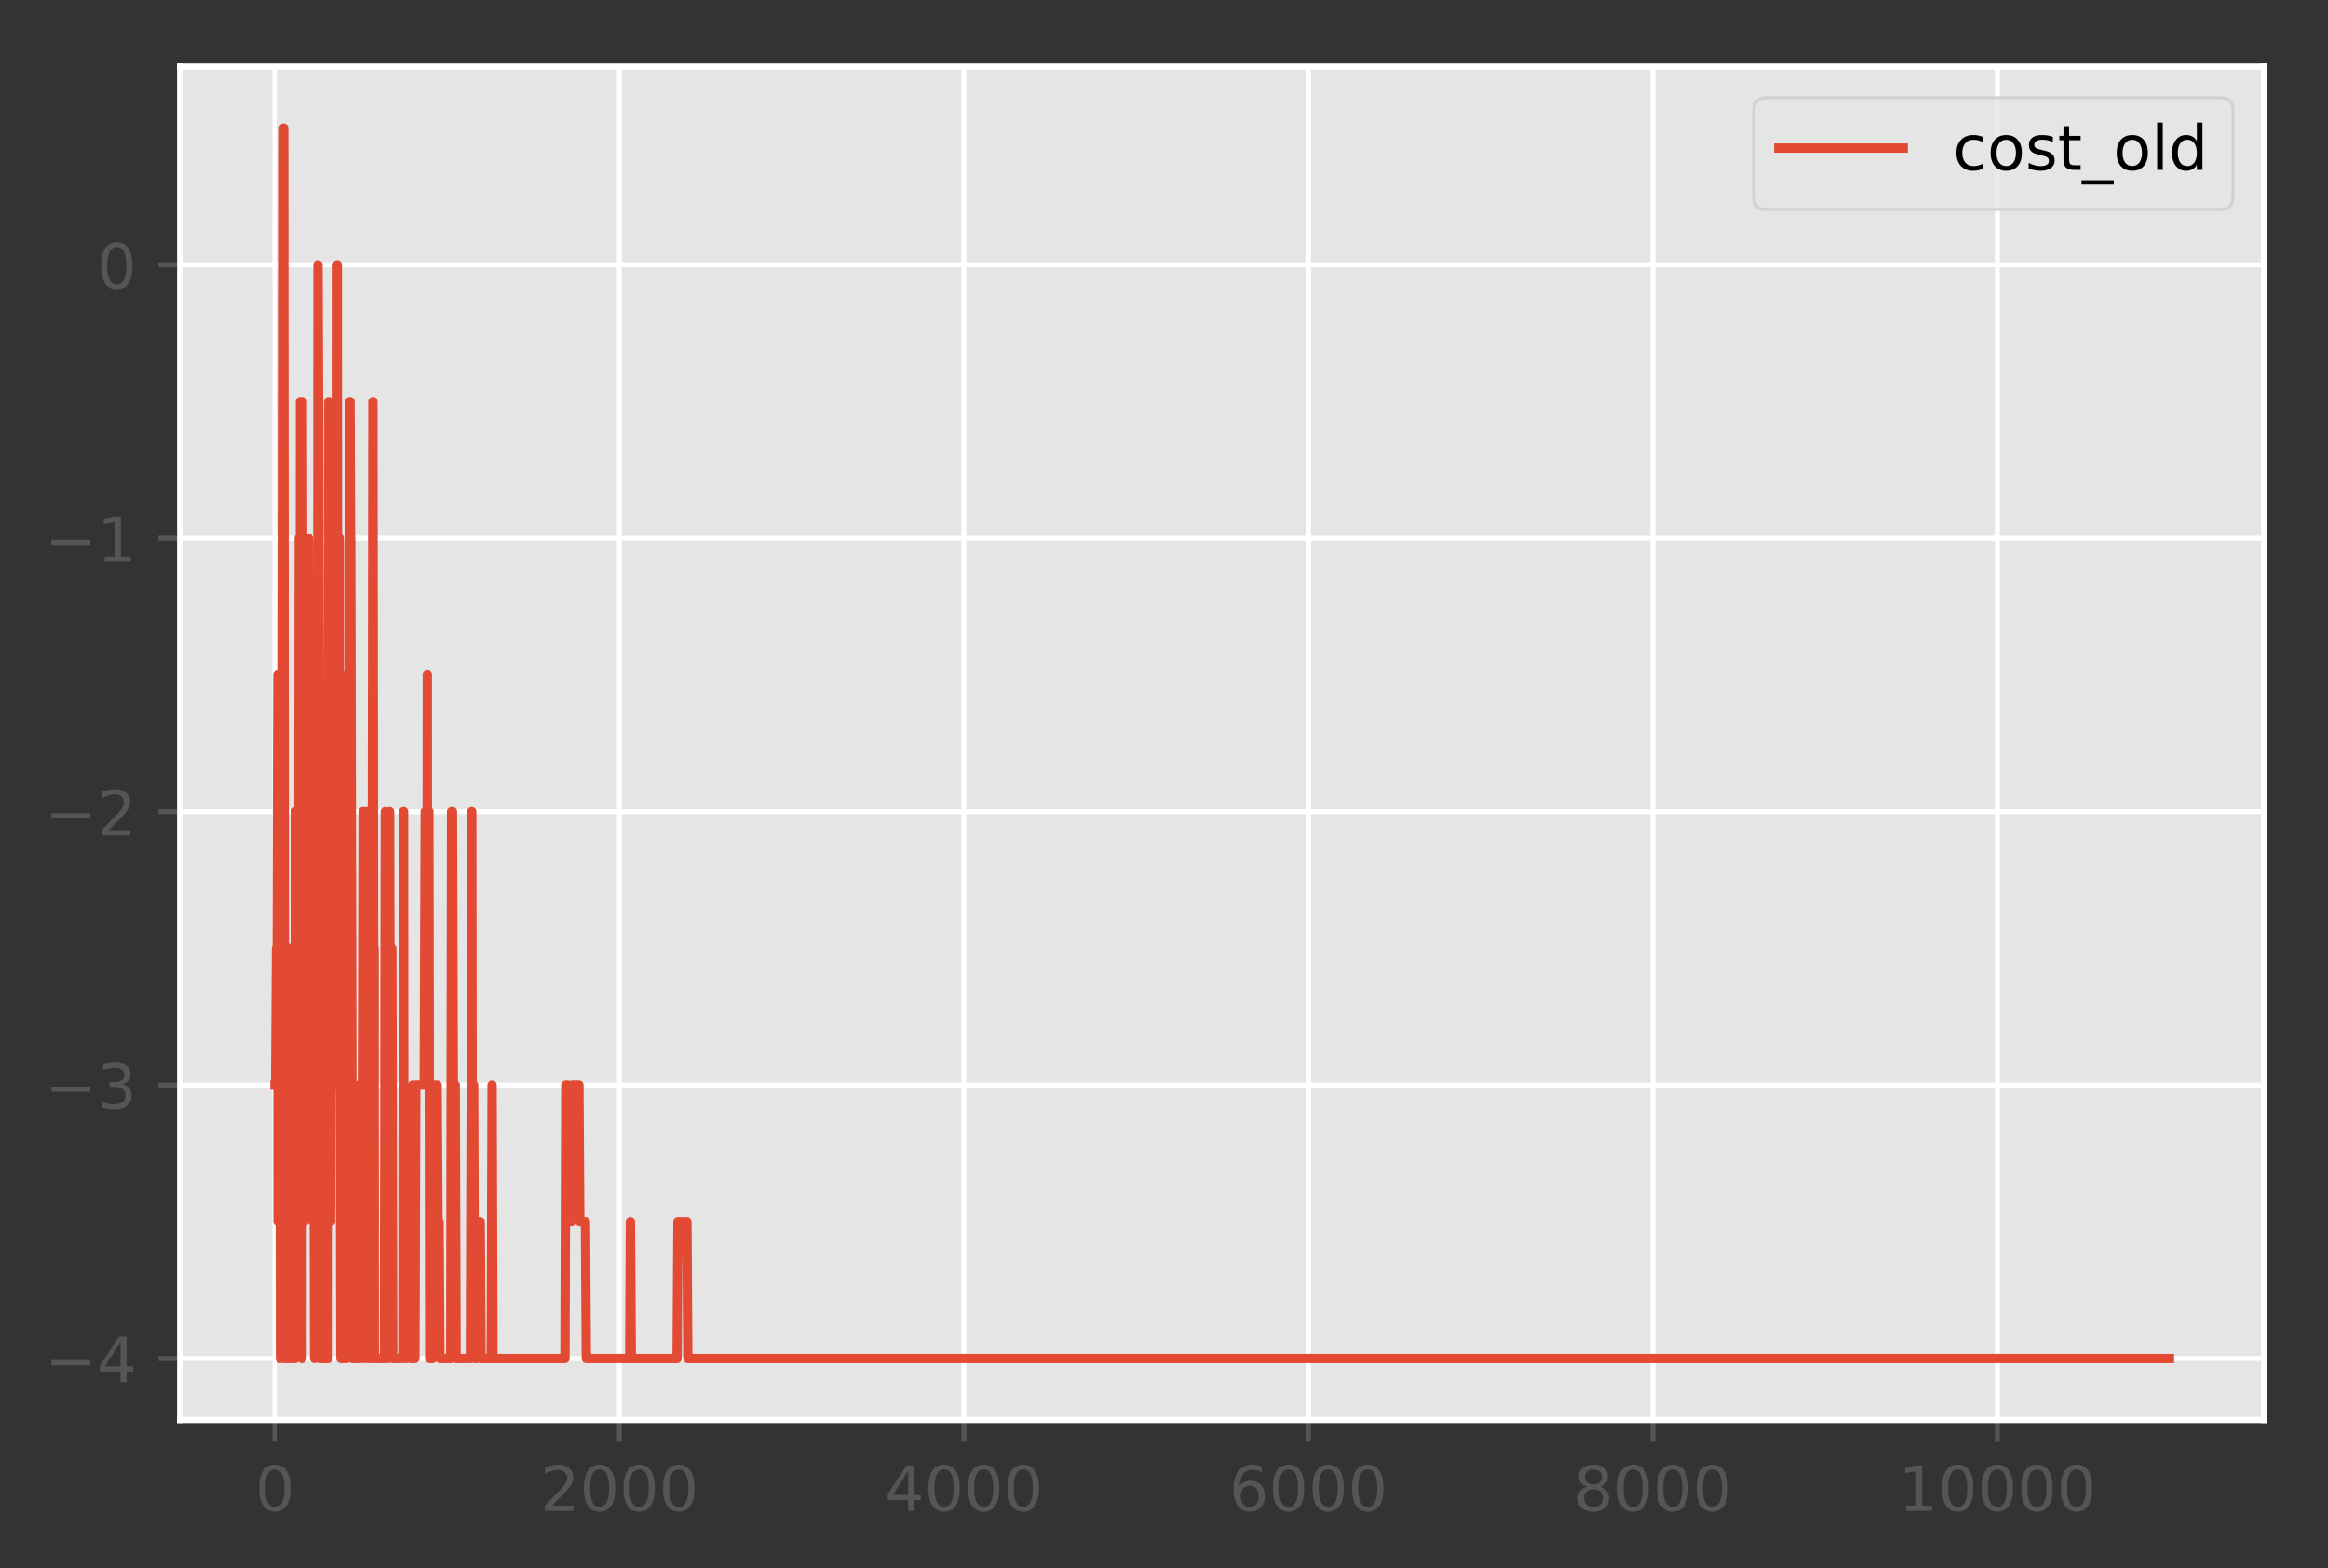 <?xml version="1.0" encoding="utf-8" standalone="no"?>
<!DOCTYPE svg PUBLIC "-//W3C//DTD SVG 1.1//EN"
  "http://www.w3.org/Graphics/SVG/1.1/DTD/svg11.dtd">
<!-- Created with matplotlib (http://matplotlib.org/) -->
<svg height="252pt" version="1.1" viewBox="0 0 374 252" width="374pt" xmlns="http://www.w3.org/2000/svg" xmlns:xlink="http://www.w3.org/1999/xlink">
 <rect x="0" y="0" width="374" height="252" fill="#333333" stroke="none"/>
 <defs>
  <style type="text/css">
*{stroke-linecap:butt;stroke-linejoin:round;}
  </style>
 </defs>
 <g id="figure_1">
  <g id="patch_1">
   <path d="M 0 252.018 
L 374.442 252.018 
L 374.442 0 
L 0 0 
z
" style="fill:none;"/>
  </g>
  <g id="axes_1">
   <g id="patch_2">
    <path d="M 28.942 228.14 
L 363.742 228.14 
L 363.742 10.7 
L 28.942 10.7 
z
" style="fill:#e5e5e5;"/>
   </g>
   <g id="matplotlib.axis_1">
    <g id="xtick_1">
     <g id="line2d_1">
      <path clip-path="url(#p135a52a1c6)" d="M 44.16 228.14 
L 44.16 10.7 
" style="fill:none;stroke:#ffffff;stroke-linecap:square;stroke-width:0.8;"/>
     </g>
     <g id="line2d_2">
      <defs>
       <path d="M 0 0 
L 0 3.5 
" id="mca91aa4a24" style="stroke:#555555;stroke-width:0.8;"/>
      </defs>
      <g>
       <use style="fill:#555555;stroke:#555555;stroke-width:0.8;" x="44.16" xlink:href="#mca91aa4a24" y="228.14"/>
      </g>
     </g>
     <g id="text_1">
      <!-- 0 -->
      <defs>
       <path d="M 31.781 66.406 
Q 24.172 66.406 20.328 58.906 
Q 16.5 51.422 16.5 36.375 
Q 16.5 21.391 20.328 13.891 
Q 24.172 6.391 31.781 6.391 
Q 39.453 6.391 43.281 13.891 
Q 47.125 21.391 47.125 36.375 
Q 47.125 51.422 43.281 58.906 
Q 39.453 66.406 31.781 66.406 
z
M 31.781 74.219 
Q 44.047 74.219 50.516 64.516 
Q 56.984 54.828 56.984 36.375 
Q 56.984 17.969 50.516 8.266 
Q 44.047 -1.422 31.781 -1.422 
Q 19.531 -1.422 13.062 8.266 
Q 6.594 17.969 6.594 36.375 
Q 6.594 54.828 13.062 64.516 
Q 19.531 74.219 31.781 74.219 
z
" id="DejaVuSans-30"/>
      </defs>
      <g style="fill:#555555;" transform="translate(40.979 242.738)scale(0.1 -0.1)">
       <use xlink:href="#DejaVuSans-30"/>
      </g>
     </g>
    </g>
    <g id="xtick_2">
     <g id="line2d_3">
      <path clip-path="url(#p135a52a1c6)" d="M 99.504 228.14 
L 99.504 10.7 
" style="fill:none;stroke:#ffffff;stroke-linecap:square;stroke-width:0.8;"/>
     </g>
     <g id="line2d_4">
      <g>
       <use style="fill:#555555;stroke:#555555;stroke-width:0.8;" x="99.504" xlink:href="#mca91aa4a24" y="228.14"/>
      </g>
     </g>
     <g id="text_2">
      <!-- 2000 -->
      <defs>
       <path d="M 19.188 8.297 
L 53.609 8.297 
L 53.609 0 
L 7.328 0 
L 7.328 8.297 
Q 12.938 14.109 22.625 23.891 
Q 32.328 33.688 34.812 36.531 
Q 39.547 41.844 41.422 45.531 
Q 43.312 49.219 43.312 52.781 
Q 43.312 58.594 39.234 62.25 
Q 35.156 65.922 28.609 65.922 
Q 23.969 65.922 18.812 64.312 
Q 13.672 62.703 7.812 59.422 
L 7.812 69.391 
Q 13.766 71.781 18.938 73 
Q 24.125 74.219 28.422 74.219 
Q 39.75 74.219 46.484 68.547 
Q 53.219 62.891 53.219 53.422 
Q 53.219 48.922 51.531 44.891 
Q 49.859 40.875 45.406 35.406 
Q 44.188 33.984 37.641 27.219 
Q 31.109 20.453 19.188 8.297 
z
" id="DejaVuSans-32"/>
      </defs>
      <g style="fill:#555555;" transform="translate(86.779 242.738)scale(0.1 -0.1)">
       <use xlink:href="#DejaVuSans-32"/>
       <use x="63.623" xlink:href="#DejaVuSans-30"/>
       <use x="127.246" xlink:href="#DejaVuSans-30"/>
       <use x="190.869" xlink:href="#DejaVuSans-30"/>
      </g>
     </g>
    </g>
    <g id="xtick_3">
     <g id="line2d_5">
      <path clip-path="url(#p135a52a1c6)" d="M 154.848 228.14 
L 154.848 10.7 
" style="fill:none;stroke:#ffffff;stroke-linecap:square;stroke-width:0.8;"/>
     </g>
     <g id="line2d_6">
      <g>
       <use style="fill:#555555;stroke:#555555;stroke-width:0.8;" x="154.848" xlink:href="#mca91aa4a24" y="228.14"/>
      </g>
     </g>
     <g id="text_3">
      <!-- 4000 -->
      <defs>
       <path d="M 37.797 64.312 
L 12.891 25.391 
L 37.797 25.391 
z
M 35.203 72.906 
L 47.609 72.906 
L 47.609 25.391 
L 58.016 25.391 
L 58.016 17.188 
L 47.609 17.188 
L 47.609 0 
L 37.797 0 
L 37.797 17.188 
L 4.891 17.188 
L 4.891 26.703 
z
" id="DejaVuSans-34"/>
      </defs>
      <g style="fill:#555555;" transform="translate(142.123 242.738)scale(0.1 -0.1)">
       <use xlink:href="#DejaVuSans-34"/>
       <use x="63.623" xlink:href="#DejaVuSans-30"/>
       <use x="127.246" xlink:href="#DejaVuSans-30"/>
       <use x="190.869" xlink:href="#DejaVuSans-30"/>
      </g>
     </g>
    </g>
    <g id="xtick_4">
     <g id="line2d_7">
      <path clip-path="url(#p135a52a1c6)" d="M 210.192 228.14 
L 210.192 10.7 
" style="fill:none;stroke:#ffffff;stroke-linecap:square;stroke-width:0.8;"/>
     </g>
     <g id="line2d_8">
      <g>
       <use style="fill:#555555;stroke:#555555;stroke-width:0.8;" x="210.192" xlink:href="#mca91aa4a24" y="228.14"/>
      </g>
     </g>
     <g id="text_4">
      <!-- 6000 -->
      <defs>
       <path d="M 33.016 40.375 
Q 26.375 40.375 22.484 35.828 
Q 18.609 31.297 18.609 23.391 
Q 18.609 15.531 22.484 10.953 
Q 26.375 6.391 33.016 6.391 
Q 39.656 6.391 43.531 10.953 
Q 47.406 15.531 47.406 23.391 
Q 47.406 31.297 43.531 35.828 
Q 39.656 40.375 33.016 40.375 
z
M 52.594 71.297 
L 52.594 62.312 
Q 48.875 64.062 45.094 64.984 
Q 41.312 65.922 37.594 65.922 
Q 27.828 65.922 22.672 59.328 
Q 17.531 52.734 16.797 39.406 
Q 19.672 43.656 24.016 45.922 
Q 28.375 48.188 33.594 48.188 
Q 44.578 48.188 50.953 41.516 
Q 57.328 34.859 57.328 23.391 
Q 57.328 12.156 50.688 5.359 
Q 44.047 -1.422 33.016 -1.422 
Q 20.359 -1.422 13.672 8.266 
Q 6.984 17.969 6.984 36.375 
Q 6.984 53.656 15.188 63.938 
Q 23.391 74.219 37.203 74.219 
Q 40.922 74.219 44.703 73.484 
Q 48.484 72.75 52.594 71.297 
z
" id="DejaVuSans-36"/>
      </defs>
      <g style="fill:#555555;" transform="translate(197.467 242.738)scale(0.1 -0.1)">
       <use xlink:href="#DejaVuSans-36"/>
       <use x="63.623" xlink:href="#DejaVuSans-30"/>
       <use x="127.246" xlink:href="#DejaVuSans-30"/>
       <use x="190.869" xlink:href="#DejaVuSans-30"/>
      </g>
     </g>
    </g>
    <g id="xtick_5">
     <g id="line2d_9">
      <path clip-path="url(#p135a52a1c6)" d="M 265.536 228.14 
L 265.536 10.7 
" style="fill:none;stroke:#ffffff;stroke-linecap:square;stroke-width:0.8;"/>
     </g>
     <g id="line2d_10">
      <g>
       <use style="fill:#555555;stroke:#555555;stroke-width:0.8;" x="265.536" xlink:href="#mca91aa4a24" y="228.14"/>
      </g>
     </g>
     <g id="text_5">
      <!-- 8000 -->
      <defs>
       <path d="M 31.781 34.625 
Q 24.75 34.625 20.719 30.859 
Q 16.703 27.094 16.703 20.516 
Q 16.703 13.922 20.719 10.156 
Q 24.75 6.391 31.781 6.391 
Q 38.812 6.391 42.859 10.172 
Q 46.922 13.969 46.922 20.516 
Q 46.922 27.094 42.891 30.859 
Q 38.875 34.625 31.781 34.625 
z
M 21.922 38.812 
Q 15.578 40.375 12.031 44.719 
Q 8.5 49.078 8.5 55.328 
Q 8.5 64.062 14.719 69.141 
Q 20.953 74.219 31.781 74.219 
Q 42.672 74.219 48.875 69.141 
Q 55.078 64.062 55.078 55.328 
Q 55.078 49.078 51.531 44.719 
Q 48 40.375 41.703 38.812 
Q 48.828 37.156 52.797 32.312 
Q 56.781 27.484 56.781 20.516 
Q 56.781 9.906 50.312 4.234 
Q 43.844 -1.422 31.781 -1.422 
Q 19.734 -1.422 13.25 4.234 
Q 6.781 9.906 6.781 20.516 
Q 6.781 27.484 10.781 32.312 
Q 14.797 37.156 21.922 38.812 
z
M 18.312 54.391 
Q 18.312 48.734 21.844 45.562 
Q 25.391 42.391 31.781 42.391 
Q 38.141 42.391 41.719 45.562 
Q 45.312 48.734 45.312 54.391 
Q 45.312 60.062 41.719 63.234 
Q 38.141 66.406 31.781 66.406 
Q 25.391 66.406 21.844 63.234 
Q 18.312 60.062 18.312 54.391 
z
" id="DejaVuSans-38"/>
      </defs>
      <g style="fill:#555555;" transform="translate(252.811 242.738)scale(0.1 -0.1)">
       <use xlink:href="#DejaVuSans-38"/>
       <use x="63.623" xlink:href="#DejaVuSans-30"/>
       <use x="127.246" xlink:href="#DejaVuSans-30"/>
       <use x="190.869" xlink:href="#DejaVuSans-30"/>
      </g>
     </g>
    </g>
    <g id="xtick_6">
     <g id="line2d_11">
      <path clip-path="url(#p135a52a1c6)" d="M 320.88 228.14 
L 320.88 10.7 
" style="fill:none;stroke:#ffffff;stroke-linecap:square;stroke-width:0.8;"/>
     </g>
     <g id="line2d_12">
      <g>
       <use style="fill:#555555;stroke:#555555;stroke-width:0.8;" x="320.88" xlink:href="#mca91aa4a24" y="228.14"/>
      </g>
     </g>
     <g id="text_6">
      <!-- 10000 -->
      <defs>
       <path d="M 12.406 8.297 
L 28.516 8.297 
L 28.516 63.922 
L 10.984 60.406 
L 10.984 69.391 
L 28.422 72.906 
L 38.281 72.906 
L 38.281 8.297 
L 54.391 8.297 
L 54.391 0 
L 12.406 0 
z
" id="DejaVuSans-31"/>
      </defs>
      <g style="fill:#555555;" transform="translate(304.973 242.738)scale(0.1 -0.1)">
       <use xlink:href="#DejaVuSans-31"/>
       <use x="63.623" xlink:href="#DejaVuSans-30"/>
       <use x="127.246" xlink:href="#DejaVuSans-30"/>
       <use x="190.869" xlink:href="#DejaVuSans-30"/>
       <use x="254.492" xlink:href="#DejaVuSans-30"/>
      </g>
     </g>
    </g>
   </g>
   <g id="matplotlib.axis_2">
    <g id="ytick_1">
     <g id="line2d_13">
      <path clip-path="url(#p135a52a1c6)" d="M 28.942 218.256 
L 363.742 218.256 
" style="fill:none;stroke:#ffffff;stroke-linecap:square;stroke-width:0.8;"/>
     </g>
     <g id="line2d_14">
      <defs>
       <path d="M 0 0 
L -3.5 0 
" id="m30da8b6dbc" style="stroke:#555555;stroke-width:0.8;"/>
      </defs>
      <g>
       <use style="fill:#555555;stroke:#555555;stroke-width:0.8;" x="28.942" xlink:href="#m30da8b6dbc" y="218.256"/>
      </g>
     </g>
     <g id="text_7">
      <!-- −4 -->
      <defs>
       <path d="M 10.594 35.5 
L 73.188 35.5 
L 73.188 27.203 
L 10.594 27.203 
z
" id="DejaVuSans-2212"/>
      </defs>
      <g style="fill:#555555;" transform="translate(7.2 222.056)scale(0.1 -0.1)">
       <use xlink:href="#DejaVuSans-2212"/>
       <use x="83.789" xlink:href="#DejaVuSans-34"/>
      </g>
     </g>
    </g>
    <g id="ytick_2">
     <g id="line2d_15">
      <path clip-path="url(#p135a52a1c6)" d="M 28.942 174.329 
L 363.742 174.329 
" style="fill:none;stroke:#ffffff;stroke-linecap:square;stroke-width:0.8;"/>
     </g>
     <g id="line2d_16">
      <g>
       <use style="fill:#555555;stroke:#555555;stroke-width:0.8;" x="28.942" xlink:href="#m30da8b6dbc" y="174.329"/>
      </g>
     </g>
     <g id="text_8">
      <!-- −3 -->
      <defs>
       <path d="M 40.578 39.312 
Q 47.656 37.797 51.625 33 
Q 55.609 28.219 55.609 21.188 
Q 55.609 10.406 48.188 4.484 
Q 40.766 -1.422 27.094 -1.422 
Q 22.516 -1.422 17.656 -0.516 
Q 12.797 0.391 7.625 2.203 
L 7.625 11.719 
Q 11.719 9.328 16.594 8.109 
Q 21.484 6.891 26.812 6.891 
Q 36.078 6.891 40.938 10.547 
Q 45.797 14.203 45.797 21.188 
Q 45.797 27.641 41.281 31.266 
Q 36.766 34.906 28.719 34.906 
L 20.219 34.906 
L 20.219 43.016 
L 29.109 43.016 
Q 36.375 43.016 40.234 45.922 
Q 44.094 48.828 44.094 54.297 
Q 44.094 59.906 40.109 62.906 
Q 36.141 65.922 28.719 65.922 
Q 24.656 65.922 20.016 65.031 
Q 15.375 64.156 9.812 62.312 
L 9.812 71.094 
Q 15.438 72.656 20.344 73.438 
Q 25.25 74.219 29.594 74.219 
Q 40.828 74.219 47.359 69.109 
Q 53.906 64.016 53.906 55.328 
Q 53.906 49.266 50.438 45.094 
Q 46.969 40.922 40.578 39.312 
z
" id="DejaVuSans-33"/>
      </defs>
      <g style="fill:#555555;" transform="translate(7.2 178.128)scale(0.1 -0.1)">
       <use xlink:href="#DejaVuSans-2212"/>
       <use x="83.789" xlink:href="#DejaVuSans-33"/>
      </g>
     </g>
    </g>
    <g id="ytick_3">
     <g id="line2d_17">
      <path clip-path="url(#p135a52a1c6)" d="M 28.942 130.402 
L 363.742 130.402 
" style="fill:none;stroke:#ffffff;stroke-linecap:square;stroke-width:0.8;"/>
     </g>
     <g id="line2d_18">
      <g>
       <use style="fill:#555555;stroke:#555555;stroke-width:0.8;" x="28.942" xlink:href="#m30da8b6dbc" y="130.402"/>
      </g>
     </g>
     <g id="text_9">
      <!-- −2 -->
      <g style="fill:#555555;" transform="translate(7.2 134.201)scale(0.1 -0.1)">
       <use xlink:href="#DejaVuSans-2212"/>
       <use x="83.789" xlink:href="#DejaVuSans-32"/>
      </g>
     </g>
    </g>
    <g id="ytick_4">
     <g id="line2d_19">
      <path clip-path="url(#p135a52a1c6)" d="M 28.942 86.475 
L 363.742 86.475 
" style="fill:none;stroke:#ffffff;stroke-linecap:square;stroke-width:0.8;"/>
     </g>
     <g id="line2d_20">
      <g>
       <use style="fill:#555555;stroke:#555555;stroke-width:0.8;" x="28.942" xlink:href="#m30da8b6dbc" y="86.475"/>
      </g>
     </g>
     <g id="text_10">
      <!-- −1 -->
      <g style="fill:#555555;" transform="translate(7.2 90.274)scale(0.1 -0.1)">
       <use xlink:href="#DejaVuSans-2212"/>
       <use x="83.789" xlink:href="#DejaVuSans-31"/>
      </g>
     </g>
    </g>
    <g id="ytick_5">
     <g id="line2d_21">
      <path clip-path="url(#p135a52a1c6)" d="M 28.942 42.547 
L 363.742 42.547 
" style="fill:none;stroke:#ffffff;stroke-linecap:square;stroke-width:0.8;"/>
     </g>
     <g id="line2d_22">
      <g>
       <use style="fill:#555555;stroke:#555555;stroke-width:0.8;" x="28.942" xlink:href="#m30da8b6dbc" y="42.547"/>
      </g>
     </g>
     <g id="text_11">
      <!-- 0 -->
      <g style="fill:#555555;" transform="translate(15.58 46.346)scale(0.1 -0.1)">
       <use xlink:href="#DejaVuSans-30"/>
      </g>
     </g>
    </g>
   </g>
   <g id="line2d_23">
    <path clip-path="url(#p135a52a1c6)" d="M 44.16 174.329 
L 44.271 174.329 
L 44.409 152.365 
L 44.52 152.365 
L 44.631 108.438 
L 44.658 196.293 
L 44.741 108.438 
L 44.88 174.329 
L 44.991 174.329 
L 45.046 218.256 
L 45.074 130.402 
L 45.101 174.329 
L 45.24 108.438 
L 45.406 152.365 
L 45.572 20.584 
L 45.71 218.256 
L 46.319 218.256 
L 46.429 152.365 
L 46.512 218.256 
L 46.54 174.329 
L 46.623 174.329 
L 46.706 196.293 
L 46.845 152.365 
L 46.983 218.256 
L 47.066 218.256 
L 47.149 174.329 
L 47.177 218.256 
L 47.398 218.256 
L 47.509 130.402 
L 47.536 152.365 
L 47.564 152.365 
L 47.702 174.329 
L 47.73 174.329 
L 47.785 130.402 
L 47.841 174.329 
L 47.951 174.329 
L 48.062 86.475 
L 48.09 108.438 
L 48.145 108.438 
L 48.2 174.329 
L 48.228 130.402 
L 48.256 64.511 
L 48.283 152.365 
L 48.311 152.365 
L 48.45 152.365 
L 48.505 218.256 
L 48.533 108.438 
L 48.56 64.511 
L 48.643 108.438 
L 48.782 108.438 
L 48.865 196.293 
L 48.892 108.438 
L 48.948 108.438 
L 49.114 152.365 
L 49.224 152.365 
L 49.28 174.329 
L 49.307 130.402 
L 49.418 130.402 
L 49.473 174.329 
L 49.501 86.475 
L 49.529 86.475 
L 49.667 174.329 
L 49.722 174.329 
L 49.75 108.438 
L 49.833 174.329 
L 50.11 174.329 
L 50.248 196.293 
L 50.359 196.293 
L 50.442 174.329 
L 50.525 218.256 
L 50.553 174.329 
L 50.636 174.329 
L 50.829 108.438 
L 50.912 174.329 
L 51.051 86.475 
L 51.078 42.547 
L 51.161 64.511 
L 51.189 64.511 
L 51.493 218.256 
L 51.576 218.256 
L 51.604 174.329 
L 51.687 218.256 
L 52.683 218.256 
L 52.822 64.511 
L 53.098 196.293 
L 53.209 86.475 
L 53.347 174.329 
L 53.486 174.329 
L 53.513 86.475 
L 53.596 152.365 
L 53.873 152.365 
L 53.956 130.402 
L 53.984 174.329 
L 54.067 152.365 
L 54.122 152.365 
L 54.15 174.329 
L 54.178 42.547 
L 54.261 174.329 
L 54.399 174.329 
L 54.51 86.475 
L 54.537 130.402 
L 54.759 218.256 
L 55.727 218.256 
L 55.81 108.438 
L 55.838 152.365 
L 55.921 152.365 
L 56.004 130.402 
L 56.032 152.365 
L 56.198 152.365 
L 56.225 64.511 
L 56.308 86.475 
L 56.336 86.475 
L 56.613 218.256 
L 57.637 218.256 
L 57.664 174.329 
L 57.747 218.256 
L 57.803 218.256 
L 57.941 174.329 
L 58.218 174.329 
L 58.328 130.402 
L 58.494 218.256 
L 58.633 174.329 
L 58.743 196.293 
L 58.882 130.402 
L 58.965 130.402 
L 59.103 218.256 
L 59.546 218.256 
L 59.684 152.365 
L 59.795 152.365 
L 59.906 64.511 
L 60.044 174.329 
L 60.072 174.329 
L 60.099 152.365 
L 60.127 218.256 
L 61.76 218.256 
L 61.898 130.402 
L 62.036 174.329 
L 62.285 174.329 
L 62.369 218.256 
L 62.396 196.293 
L 62.562 196.293 
L 62.59 130.402 
L 62.673 174.329 
L 62.701 174.329 
L 62.839 152.365 
L 62.95 152.365 
L 63.088 218.256 
L 64.721 218.256 
L 64.831 130.402 
L 64.859 174.329 
L 64.97 174.329 
L 65.108 218.256 
L 65.219 218.256 
L 65.357 196.293 
L 65.772 196.293 
L 65.911 218.256 
L 66.16 218.256 
L 66.298 174.329 
L 66.436 174.329 
L 66.575 218.256 
L 66.658 218.256 
L 66.796 174.329 
L 68.152 174.329 
L 68.318 130.402 
L 68.373 130.402 
L 68.456 174.329 
L 68.484 130.402 
L 68.622 152.365 
L 68.65 108.438 
L 68.678 174.329 
L 68.705 174.329 
L 68.733 174.329 
L 68.871 130.402 
L 68.899 130.402 
L 69.037 218.256 
L 69.48 218.256 
L 69.619 174.329 
L 70.006 174.329 
L 70.061 196.293 
L 70.117 174.329 
L 70.227 174.329 
L 70.366 196.293 
L 70.532 196.293 
L 70.67 218.256 
L 72.413 218.256 
L 72.552 130.402 
L 72.69 130.402 
L 72.828 174.329 
L 73.133 174.329 
L 73.271 218.256 
L 75.568 218.256 
L 75.706 174.329 
L 75.734 174.329 
L 75.789 130.402 
L 75.845 174.329 
L 76.094 174.329 
L 76.232 218.256 
L 76.647 218.256 
L 76.786 196.293 
L 77.145 196.293 
L 77.284 218.256 
L 78.916 218.256 
L 79.055 174.329 
L 79.193 218.256 
L 90.76 218.256 
L 90.898 174.329 
L 91.203 174.329 
L 91.341 196.293 
L 91.784 196.293 
L 91.922 174.329 
L 93.001 174.329 
L 93.14 196.293 
L 94.053 196.293 
L 94.191 218.256 
L 101.165 218.256 
L 101.275 196.293 
L 101.414 218.256 
L 108.774 218.256 
L 108.913 196.293 
L 110.352 196.293 
L 110.49 218.256 
L 348.524 218.256 
L 348.524 218.256 
" style="fill:none;stroke:#e24a33;stroke-linecap:square;stroke-width:1.5;"/>
   </g>
   <g id="patch_3">
    <path d="M 28.942 228.14 
L 28.942 10.7 
" style="fill:none;stroke:#ffffff;stroke-linecap:square;stroke-linejoin:miter;"/>
   </g>
   <g id="patch_4">
    <path d="M 363.742 228.14 
L 363.742 10.7 
" style="fill:none;stroke:#ffffff;stroke-linecap:square;stroke-linejoin:miter;"/>
   </g>
   <g id="patch_5">
    <path d="M 28.942 228.14 
L 363.742 228.14 
" style="fill:none;stroke:#ffffff;stroke-linecap:square;stroke-linejoin:miter;"/>
   </g>
   <g id="patch_6">
    <path d="M 28.942 10.7 
L 363.742 10.7 
" style="fill:none;stroke:#ffffff;stroke-linecap:square;stroke-linejoin:miter;"/>
   </g>
   <g id="legend_1">
    <g id="patch_7">
     <path d="M 283.75 33.656 
L 356.742 33.656 
Q 358.742 33.656 358.742 31.656 
L 358.742 17.7 
Q 358.742 15.7 356.742 15.7 
L 283.75 15.7 
Q 281.75 15.7 281.75 17.7 
L 281.75 31.656 
Q 281.75 33.656 283.75 33.656 
z
" style="fill:#e5e5e5;opacity:0.8;stroke:#cccccc;stroke-linejoin:miter;stroke-width:0.5;"/>
    </g>
    <g id="line2d_24">
     <path d="M 285.75 23.798 
L 305.75 23.798 
" style="fill:none;stroke:#e24a33;stroke-linecap:square;stroke-width:1.5;"/>
    </g>
    <g id="line2d_25"/>
    <g id="text_12">
     <!-- cost_old -->
     <defs>
      <path d="M 48.781 52.594 
L 48.781 44.188 
Q 44.969 46.297 41.141 47.344 
Q 37.312 48.391 33.406 48.391 
Q 24.656 48.391 19.812 42.844 
Q 14.984 37.312 14.984 27.297 
Q 14.984 17.281 19.812 11.734 
Q 24.656 6.203 33.406 6.203 
Q 37.312 6.203 41.141 7.25 
Q 44.969 8.297 48.781 10.406 
L 48.781 2.094 
Q 45.016 0.344 40.984 -0.531 
Q 36.969 -1.422 32.422 -1.422 
Q 20.062 -1.422 12.781 6.344 
Q 5.516 14.109 5.516 27.297 
Q 5.516 40.672 12.859 48.328 
Q 20.219 56 33.016 56 
Q 37.156 56 41.109 55.141 
Q 45.062 54.297 48.781 52.594 
z
" id="DejaVuSans-63"/>
      <path d="M 30.609 48.391 
Q 23.391 48.391 19.188 42.75 
Q 14.984 37.109 14.984 27.297 
Q 14.984 17.484 19.156 11.844 
Q 23.344 6.203 30.609 6.203 
Q 37.797 6.203 41.984 11.859 
Q 46.188 17.531 46.188 27.297 
Q 46.188 37.016 41.984 42.703 
Q 37.797 48.391 30.609 48.391 
z
M 30.609 56 
Q 42.328 56 49.016 48.375 
Q 55.719 40.766 55.719 27.297 
Q 55.719 13.875 49.016 6.219 
Q 42.328 -1.422 30.609 -1.422 
Q 18.844 -1.422 12.172 6.219 
Q 5.516 13.875 5.516 27.297 
Q 5.516 40.766 12.172 48.375 
Q 18.844 56 30.609 56 
z
" id="DejaVuSans-6f"/>
      <path d="M 44.281 53.078 
L 44.281 44.578 
Q 40.484 46.531 36.375 47.5 
Q 32.281 48.484 27.875 48.484 
Q 21.188 48.484 17.844 46.438 
Q 14.5 44.391 14.5 40.281 
Q 14.5 37.156 16.891 35.375 
Q 19.281 33.594 26.516 31.984 
L 29.594 31.297 
Q 39.156 29.25 43.188 25.516 
Q 47.219 21.781 47.219 15.094 
Q 47.219 7.469 41.188 3.016 
Q 35.156 -1.422 24.609 -1.422 
Q 20.219 -1.422 15.453 -0.562 
Q 10.688 0.297 5.422 2 
L 5.422 11.281 
Q 10.406 8.688 15.234 7.391 
Q 20.062 6.109 24.812 6.109 
Q 31.156 6.109 34.562 8.281 
Q 37.984 10.453 37.984 14.406 
Q 37.984 18.062 35.516 20.016 
Q 33.062 21.969 24.703 23.781 
L 21.578 24.516 
Q 13.234 26.266 9.516 29.906 
Q 5.812 33.547 5.812 39.891 
Q 5.812 47.609 11.281 51.797 
Q 16.75 56 26.812 56 
Q 31.781 56 36.172 55.266 
Q 40.578 54.547 44.281 53.078 
z
" id="DejaVuSans-73"/>
      <path d="M 18.312 70.219 
L 18.312 54.688 
L 36.812 54.688 
L 36.812 47.703 
L 18.312 47.703 
L 18.312 18.016 
Q 18.312 11.328 20.141 9.422 
Q 21.969 7.516 27.594 7.516 
L 36.812 7.516 
L 36.812 0 
L 27.594 0 
Q 17.188 0 13.234 3.875 
Q 9.281 7.766 9.281 18.016 
L 9.281 47.703 
L 2.688 47.703 
L 2.688 54.688 
L 9.281 54.688 
L 9.281 70.219 
z
" id="DejaVuSans-74"/>
      <path d="M 50.984 -16.609 
L 50.984 -23.578 
L -0.984 -23.578 
L -0.984 -16.609 
z
" id="DejaVuSans-5f"/>
      <path d="M 9.422 75.984 
L 18.406 75.984 
L 18.406 0 
L 9.422 0 
z
" id="DejaVuSans-6c"/>
      <path d="M 45.406 46.391 
L 45.406 75.984 
L 54.391 75.984 
L 54.391 0 
L 45.406 0 
L 45.406 8.203 
Q 42.578 3.328 38.25 0.953 
Q 33.938 -1.422 27.875 -1.422 
Q 17.969 -1.422 11.734 6.484 
Q 5.516 14.406 5.516 27.297 
Q 5.516 40.188 11.734 48.094 
Q 17.969 56 27.875 56 
Q 33.938 56 38.25 53.625 
Q 42.578 51.266 45.406 46.391 
z
M 14.797 27.297 
Q 14.797 17.391 18.875 11.75 
Q 22.953 6.109 30.078 6.109 
Q 37.203 6.109 41.297 11.75 
Q 45.406 17.391 45.406 27.297 
Q 45.406 37.203 41.297 42.844 
Q 37.203 48.484 30.078 48.484 
Q 22.953 48.484 18.875 42.844 
Q 14.797 37.203 14.797 27.297 
z
" id="DejaVuSans-64"/>
     </defs>
     <g transform="translate(313.75 27.298)scale(0.1 -0.1)">
      <use xlink:href="#DejaVuSans-63"/>
      <use x="54.98" xlink:href="#DejaVuSans-6f"/>
      <use x="116.162" xlink:href="#DejaVuSans-73"/>
      <use x="168.262" xlink:href="#DejaVuSans-74"/>
      <use x="207.471" xlink:href="#DejaVuSans-5f"/>
      <use x="257.471" xlink:href="#DejaVuSans-6f"/>
      <use x="318.652" xlink:href="#DejaVuSans-6c"/>
      <use x="346.436" xlink:href="#DejaVuSans-64"/>
     </g>
    </g>
   </g>
  </g>
 </g>
 <defs>
  <clipPath id="p135a52a1c6">
   <rect height="217.44" width="334.8" x="28.942" y="10.7"/>
  </clipPath>
 </defs>
</svg>
